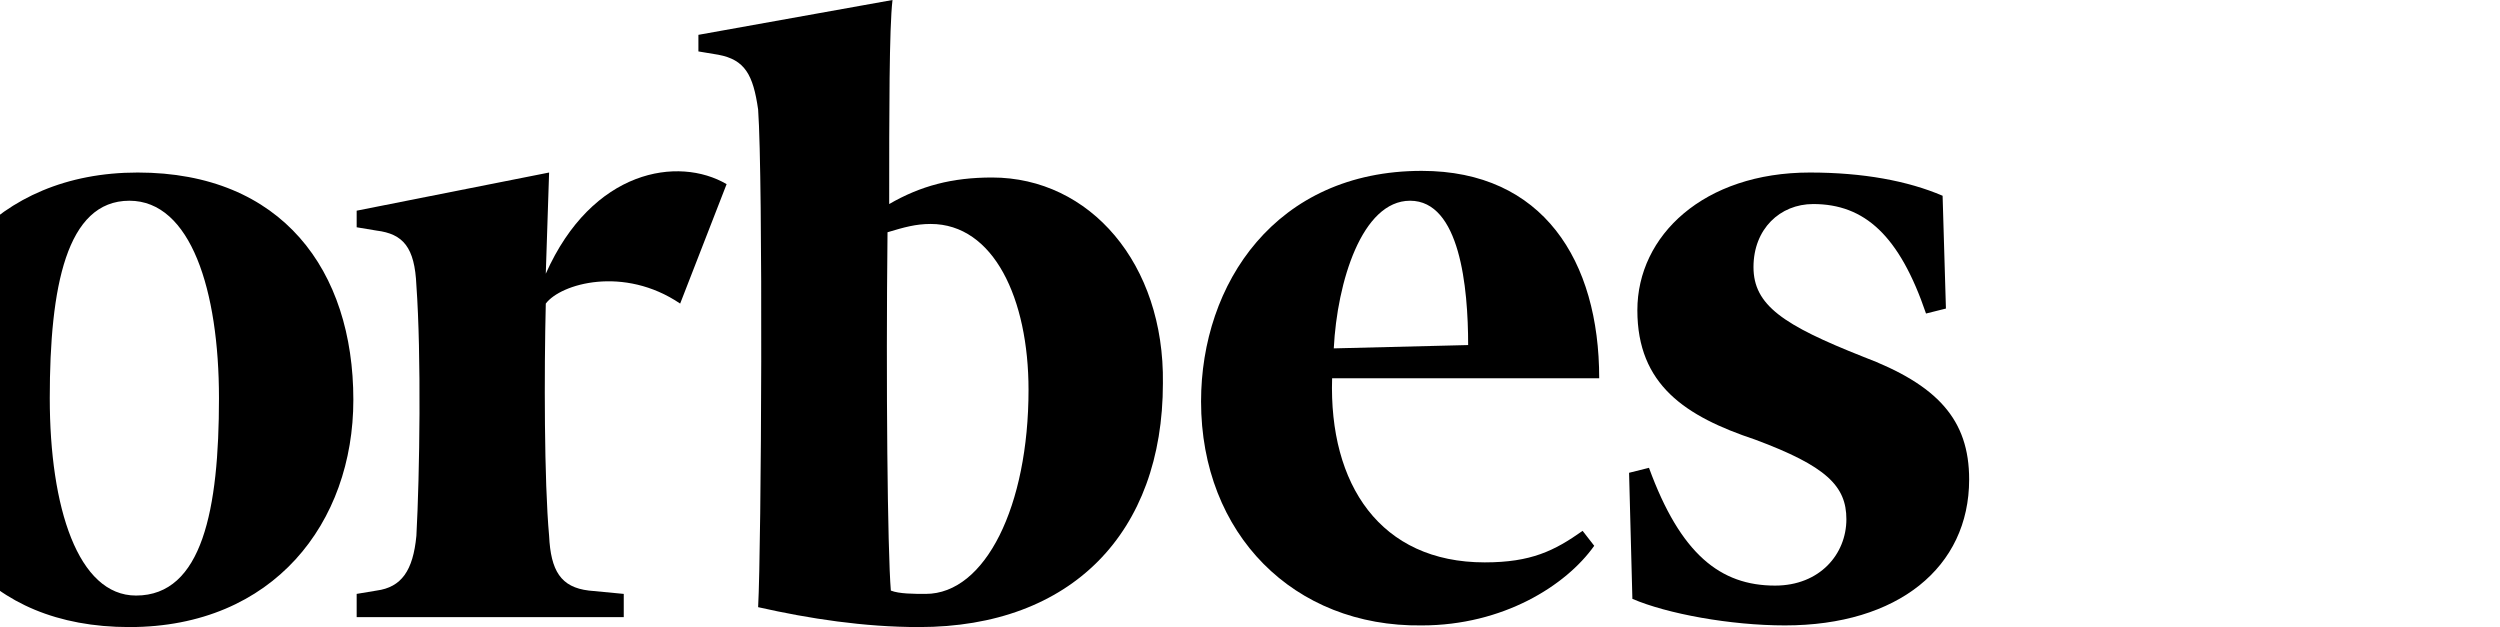 <?xml version="1.0" encoding="UTF-8"?>
<svg viewBox="32 0 150.7 37.8">
  <path d="M91.8,10.7c-2.4,0-4.3,0.5-6.2,1.6c0-5.5,0-10.6,0.2-12.3L74.1,2.1v1l1.2,0.2c1.6,0.3,2.1,1.2,2.4,3.3 c0.3,4.2,0.2,26.3,0,30c3.1,0.7,6.4,1.2,9.7,1.2c9.2,0,14.7-5.7,14.7-14.7C102.2,15.9,97.7,10.7,91.8,10.7L91.8,10.7z M87.8,35.8 c-0.7,0-1.6,0-2.1-0.2C85.5,33.2,85.4,23,85.5,14c1-0.3,1.7-0.5,2.6-0.5c3.8,0,5.9,4.5,5.9,10C94,30.5,91.4,35.8,87.8,35.8 L87.8,35.8z"></path>
  <path d="M30.5,0.7H0v1.6l1.7,0.2c2.3,0.3,3.1,1.7,3.5,5c0.5,6.2,0.3,17.5,0,22.9c-0.3,3.3-1.2,4.8-3.5,5L0,35.7v1.4 h19.6v-1.4l-2.1-0.3c-2.3-0.2-3.1-1.7-3.5-5c-0.2-2.3-0.3-5.9-0.3-10.4l4.2,0.2c2.6,0,3.8,2.1,4.3,5h1.6V12.8h-1.6 c-0.5,2.9-1.7,5-4.3,5L13.7,18c0-5.9,0.2-11.4,0.3-14.7h6.1c4.7,0,7.1,2.9,8.8,8.1l1.7-0.5L30.5,0.7L30.5,0.7z"></path>
  <path d="M40.3,10.4c8.7,0,13,5.9,13,13.7c0,7.4-4.8,13.7-13.5,13.7c-8.7,0-13-5.9-13-13.7 C26.8,16.6,31.7,10.4,40.3,10.4L40.3,10.4z M39.8,12.1c-3.8,0-4.8,5.2-4.8,11.9c0,6.6,1.7,11.9,5.2,11.9c4,0,5-5.2,5-11.9 C45.2,17.5,43.5,12.1,39.8,12.1L39.8,12.1z"></path>
  <path d="M104.4,24.2c0-7.1,4.5-13.9,13.3-13.9c7.3,0,10.7,5.4,10.7,12.5h-16.1c-0.2,6.4,2.9,11.1,9.2,11.1 c2.8,0,4.2-0.7,5.9-1.9l0.7,0.9c-1.7,2.4-5.5,4.8-10.4,4.8C110,37.8,104.4,32.2,104.4,24.2L104.4,24.2z M112.4,21l8.1-0.2 c0-3.5-0.5-8.7-3.5-8.7C114.1,12.1,112.6,17,112.4,21L112.4,21z"></path>
  <path d="M149.1,11.8c-2.1-0.9-4.8-1.4-8-1.4c-6.4,0-10.4,3.8-10.4,8.3c0,4.5,2.9,6.4,7.1,7.8c4.3,1.6,5.5,2.8,5.5,4.8 c0,2.1-1.6,4-4.3,4c-3.3,0-5.7-1.9-7.6-7.1l-1.2,0.3l0.2,7.6c2.1,0.9,5.9,1.6,9.2,1.6c6.8,0,11.1-3.5,11.1-8.8 c0-3.6-1.9-5.7-6.4-7.4c-4.8-1.9-6.6-3.1-6.6-5.4c0-2.3,1.6-3.8,3.6-3.8c3.1,0,5.2,1.9,6.8,6.6l1.2-0.3L149.1,11.8L149.1,11.8z"></path>
  <path d="M75.8,11.1c-2.9-1.7-8.1-0.9-10.9,5.4l0.2-6.1l-11.6,2.3v1l1.2,0.2c1.6,0.2,2.3,1,2.4,3.3 c0.3,4.2,0.2,11.4,0,15.1c-0.2,2.1-0.9,3.1-2.4,3.3l-1.2,0.2v1.4h16.1v-1.4l-2.1-0.2c-1.7-0.2-2.3-1.2-2.4-3.3 c-0.3-3.3-0.3-9.9-0.2-14c0.9-1.2,4.7-2.3,8.1,0L75.8,11.1L75.8,11.1z"></path>
</svg>
